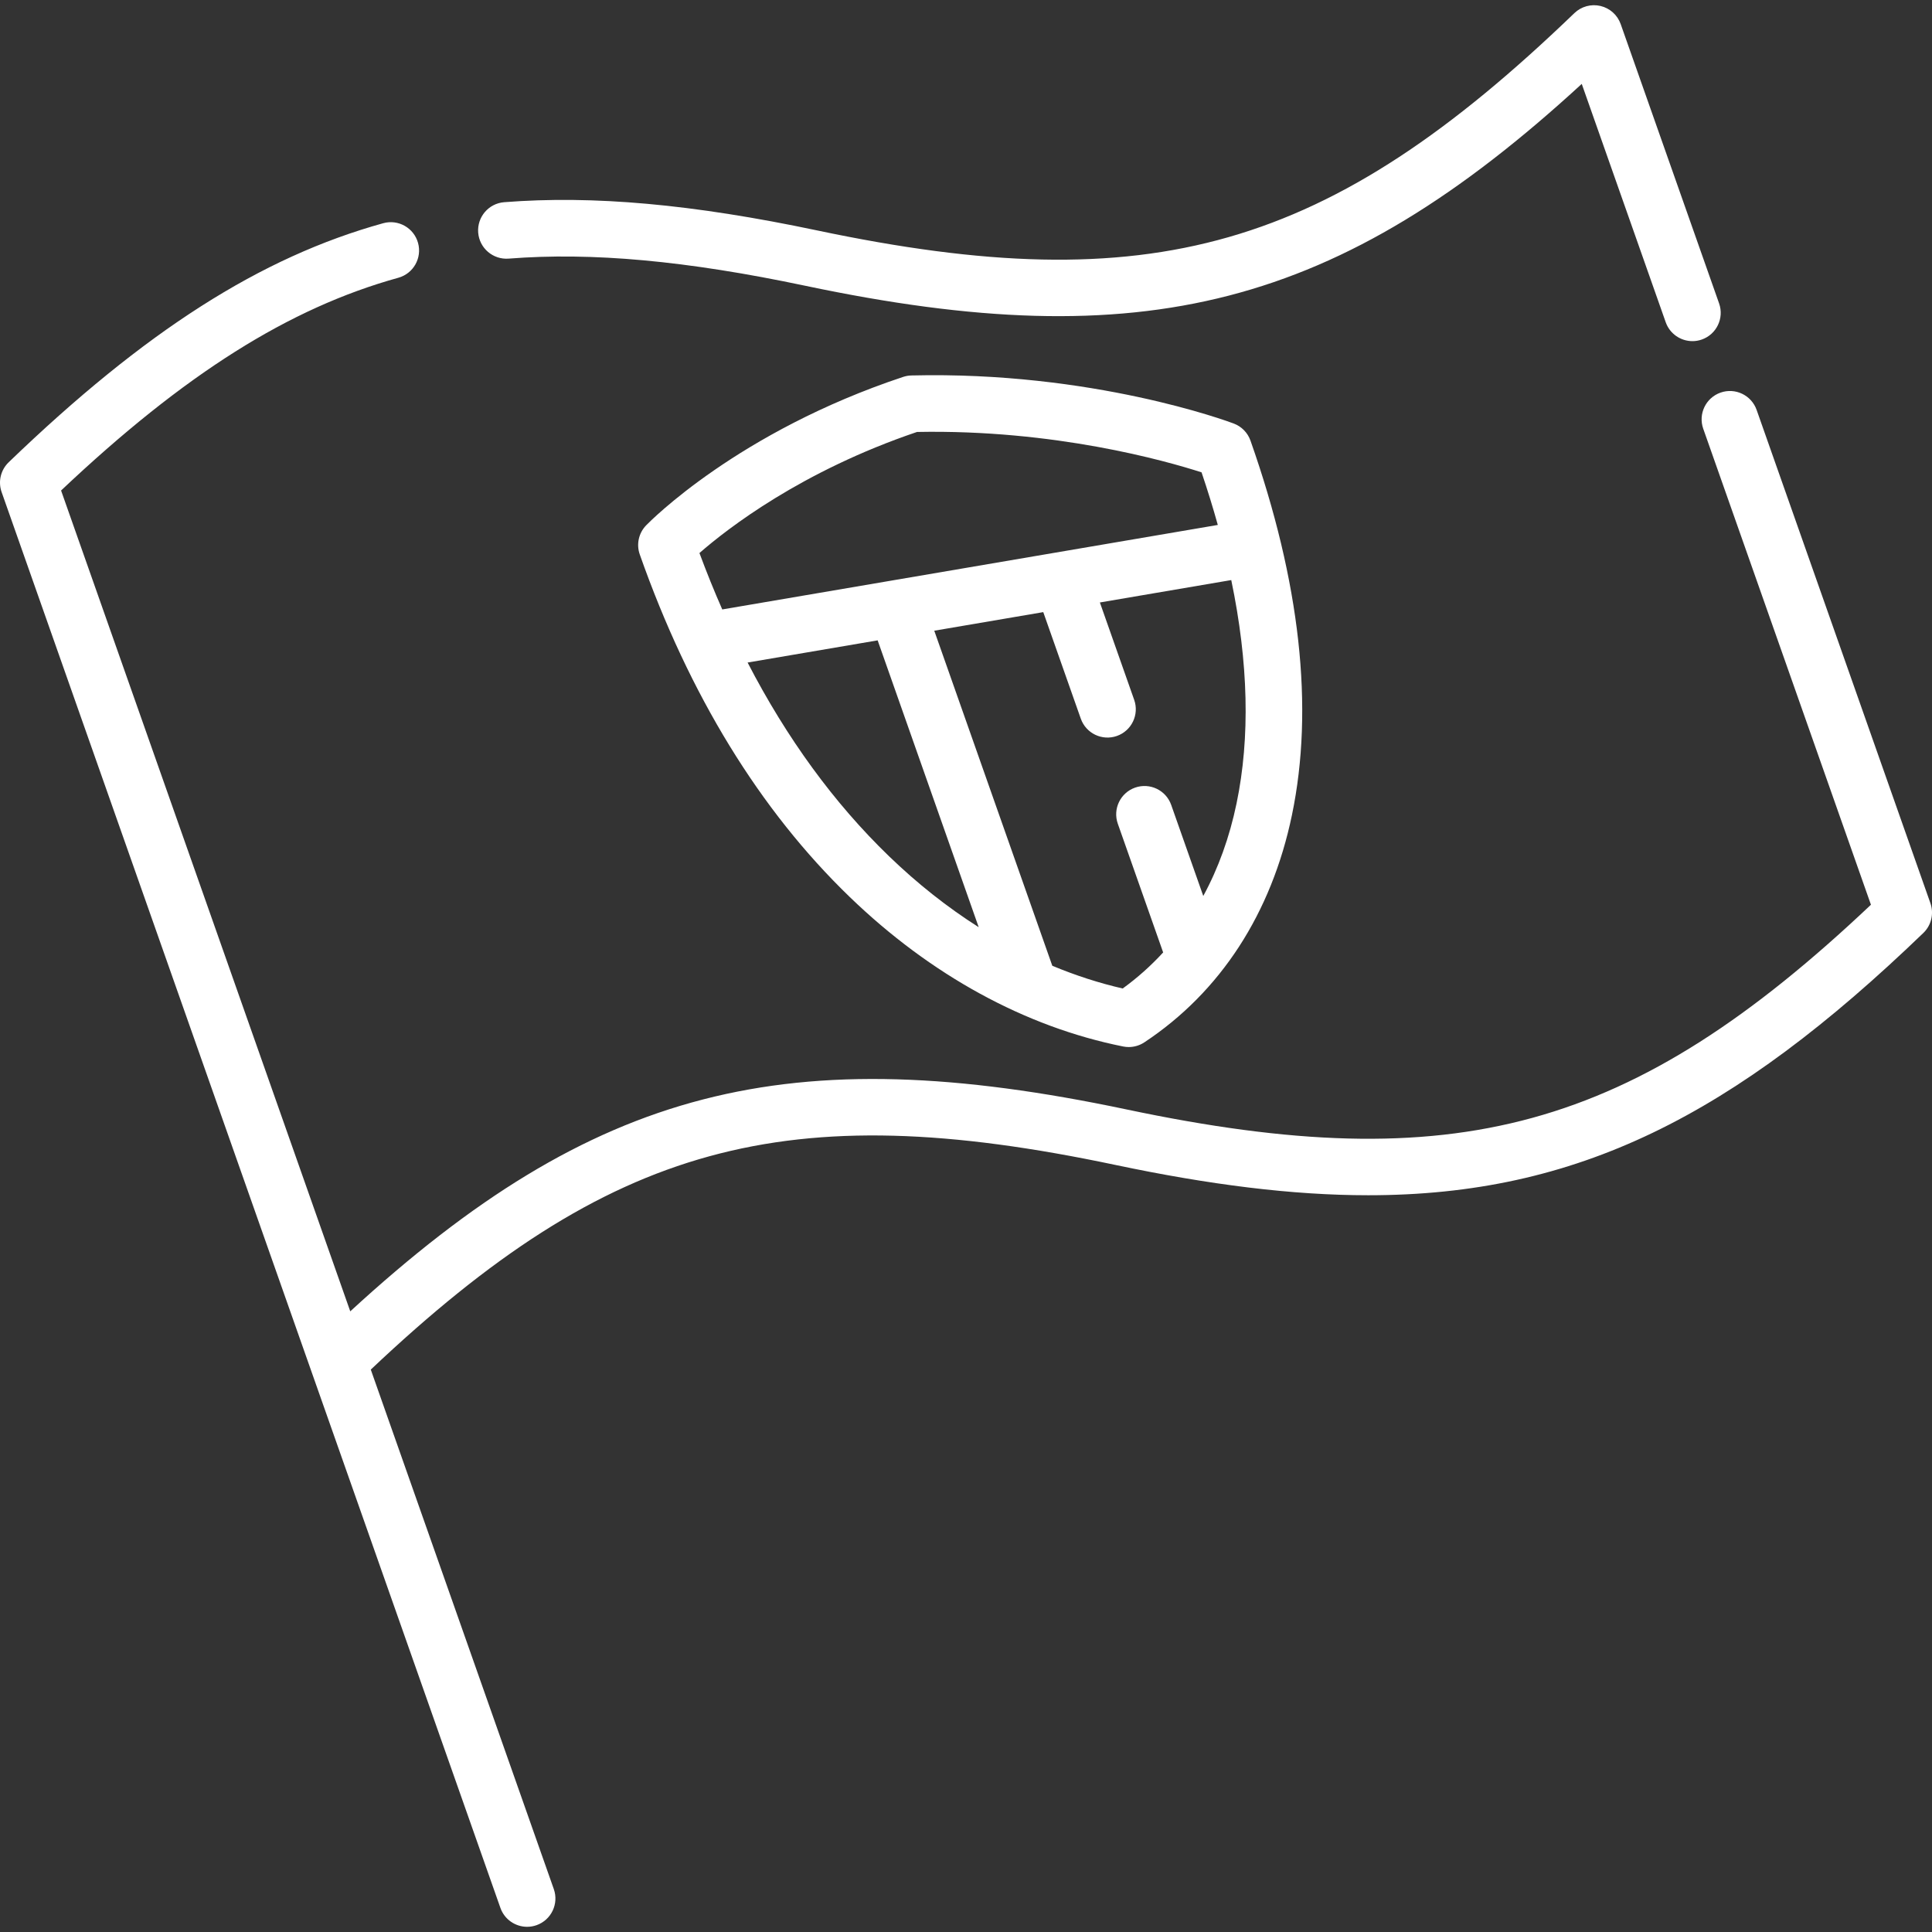 <?xml version="1.0"?>
<svg xmlns="http://www.w3.org/2000/svg" xmlns:xlink="http://www.w3.org/1999/xlink" xmlns:svgjs="http://svgjs.com/svgjs" version="1.1" width="512" height="512" x="0" y="0" viewBox="0 0 512 512" style="enable-background:new 0 0 512 512" xml:space="preserve" class=""><rect x="0" y="0" width="512" height="512" fill="#333333" stroke="none"/><g><g xmlns="http://www.w3.org/2000/svg"><path d="m139.688 510.622c-3.093 0-5.988-1.927-7.074-5.01l-132.187-375.212c-.977-2.771-.245-5.856 1.872-7.895 36.144-34.806 66.755-54.344 99.256-63.352 3.994-1.105 8.125 1.232 9.231 5.225 1.106 3.991-1.233 8.124-5.224 9.23-28.948 8.023-56.653 25.474-89.375 56.38l76.635 217.529c64.702-59.476 115.988-72.424 205.765-53.497 87.012 18.349 133.801 5.7 197.23-54.256l-44.444-126.152c-1.376-3.907.676-8.189 4.582-9.566 3.907-1.375 8.188.675 9.566 4.582l46.055 130.725c.976 2.771.244 5.856-1.872 7.895-50.381 48.517-91.807 69.5-147.088 69.504-20.164.001-42.161-2.789-67.125-8.053-87.253-18.4-133.761-5.736-197.23 54.256l48.502 137.674c1.376 3.907-.675 8.189-4.582 9.566-.825.29-1.667.427-2.493.427zm159.439-233.145c-.49 0-.983-.048-1.471-.146-25.938-5.188-51.001-18.892-72.479-39.632-23.791-22.973-42.508-53.51-55.633-90.764-.945-2.683-.292-5.668 1.687-7.711.975-1.006 24.375-24.811 68.115-39.342.704-.234 1.439-.362 2.181-.381 47.966-1.166 83.929 12.172 85.436 12.741 2.07.781 3.69 2.438 4.426 4.524 13.193 37.453 16.893 70.835 10.991 99.219-5.416 26.058-18.941 46.89-39.112 60.244-1.237.82-2.679 1.248-4.141 1.248zm-20.258-21.544c6.131 2.563 12.366 4.581 18.658 6.029 3.899-2.829 7.479-6.023 10.72-9.559l-12.018-34.11c-1.376-3.907.676-8.189 4.582-9.566 3.906-1.375 8.19.675 9.566 4.582l8.502 24.135c3.987-7.34 6.952-15.553 8.814-24.51 3.638-17.498 3.16-37.326-1.399-59.21l-34.817 5.937 9.093 25.81c1.376 3.907-.676 8.189-4.582 9.566-3.905 1.375-8.19-.675-9.566-4.582l-9.947-28.235-28.886 4.925zm-80.748-80.355c10.391 20.1 22.929 37.284 37.476 51.33 7.51 7.253 15.481 13.549 23.77 18.809l-26.78-76.015zm-12.761-29.016c1.903 5.126 3.919 10.109 6.046 14.945l131.324-22.392c-1.271-4.566-2.707-9.215-4.307-13.939-9.515-3.065-38.949-11.409-75.408-10.703-30.621 10.371-50.233 25.607-57.655 32.089zm263.145-56.158c-3.093 0-5.987-1.927-7.074-5.01l-22.252-63.16c-64.683 59.432-116.225 72.376-205.763 53.499-31.526-6.647-56.51-8.935-78.627-7.196-4.122.317-7.74-2.759-8.065-6.889s2.76-7.74 6.889-8.064c23.587-1.856 49.928.52 82.898 7.472 88.6 18.682 135.494 5.229 200.713-57.578 1.837-1.771 4.45-2.485 6.932-1.896 2.483.589 4.496 2.399 5.345 4.806l26.079 74.023c1.376 3.907-.675 8.189-4.582 9.566-.825.29-1.666.427-2.493.427z" fill="#ffffff" data-original="#000000" style=""/></g></g></svg>
